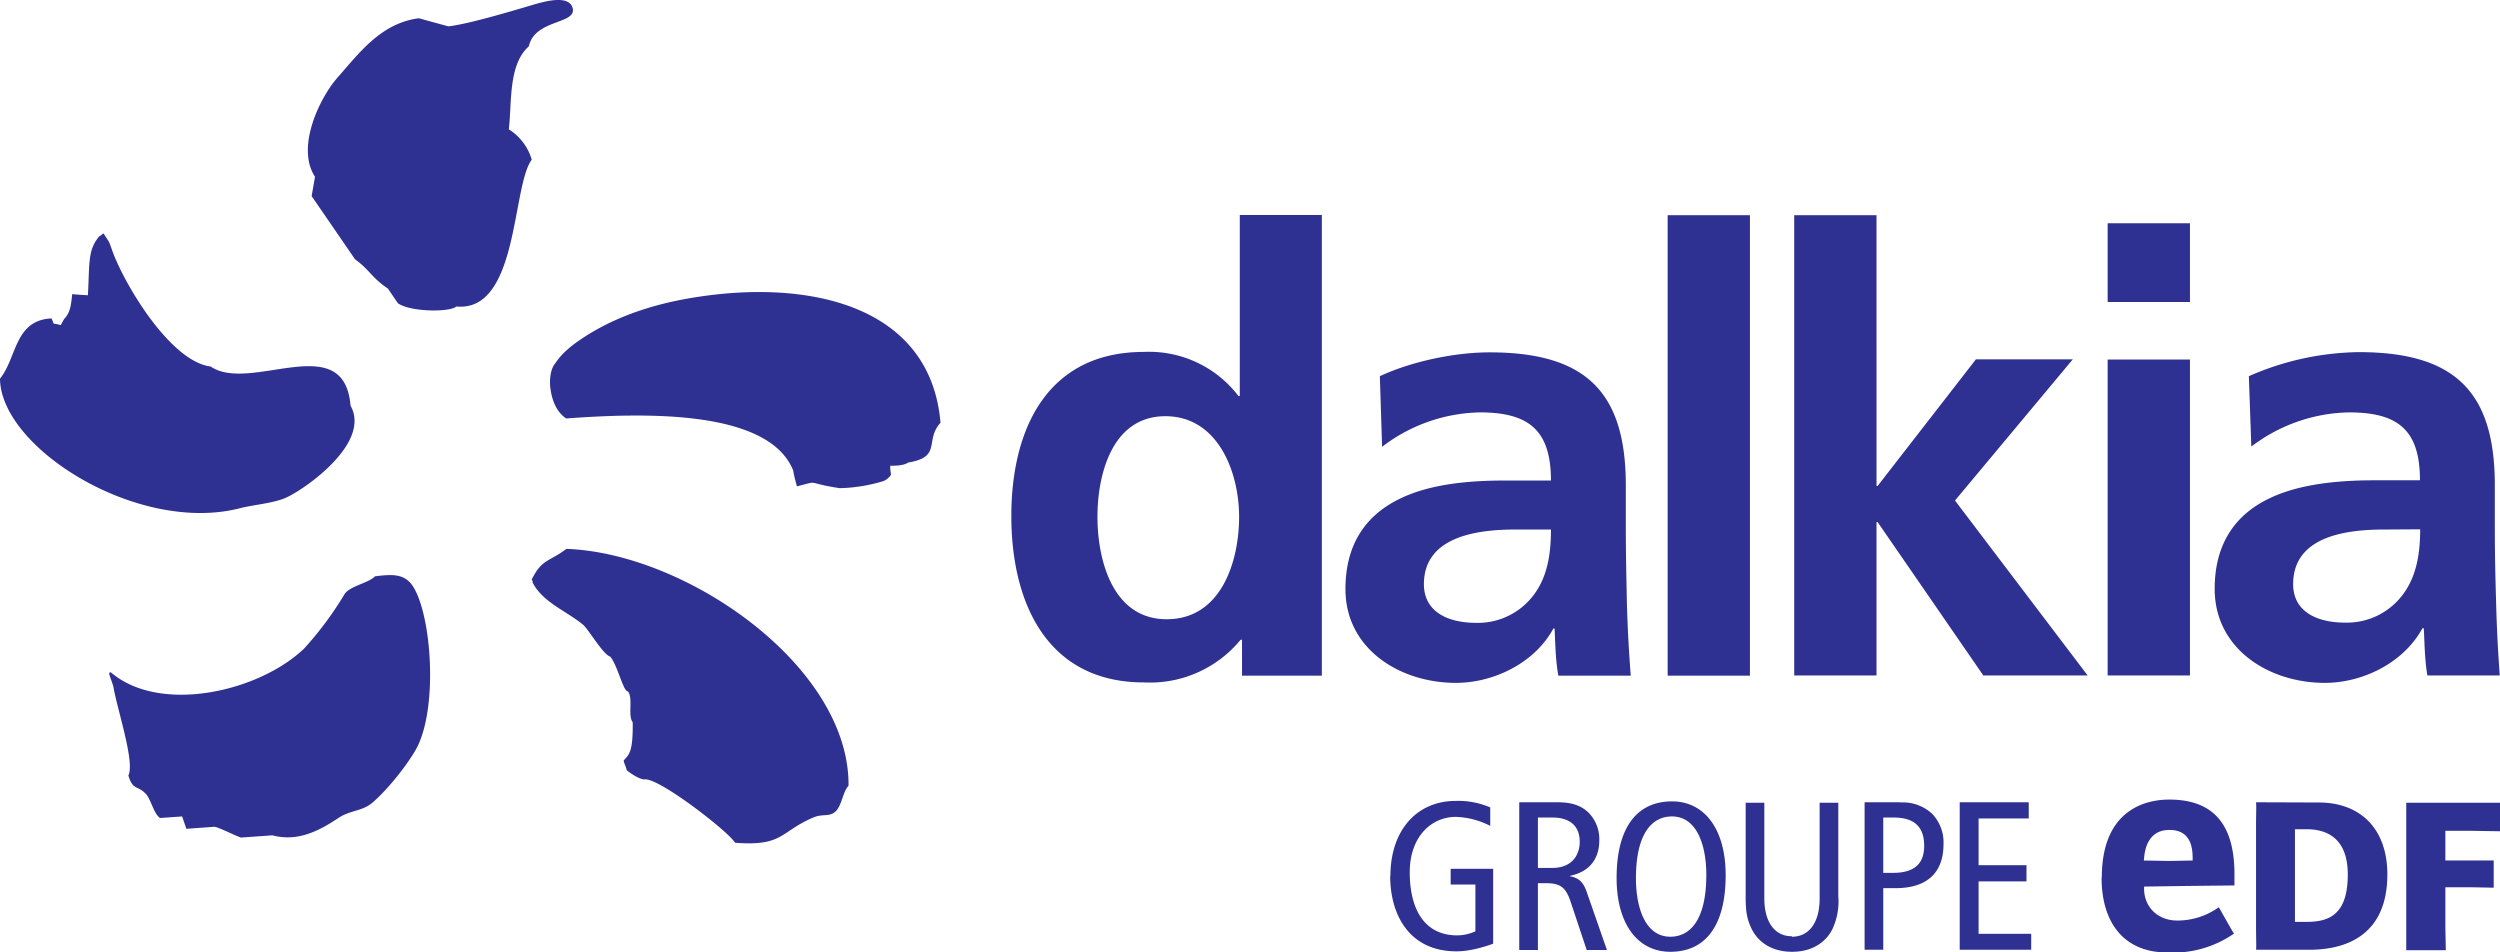 <svg xmlns="http://www.w3.org/2000/svg" width="42.024" height="16.011" viewBox="0 0 11.119 4.236"><path d="M11.119 3.697V3.57h-.417v.656h.176l-.002-.1v-.18h.117l.098.002v-.121h-.215v-.132h.117l.126.002m-.323-.693h.322a6.413 6.413 0 01-.016-.314c-.003-.103-.006-.21-.006-.352v-.18c0-.415-.177-.592-.605-.592a1.25 1.25 0 00-.489.107l.011.313a.737.737 0 01.434-.152c.216 0 .316.076.316.302h-.201c-.153 0-.333.014-.472.082-.14.068-.24.191-.24.401 0 .268.242.418.49.418.167 0 .35-.088.434-.243h.006c.003.043.003.136.016.21m-.032-.65c0 .11-.017.21-.077.29a.31.31 0 01-.257.125c-.13 0-.231-.052-.231-.171 0-.216.242-.243.406-.243zm-1.39.65h.366V1.599h-.366zm0-1.661h.366v-.35h-.366zm-.027 2.56c0 .209.107.333.291.333a.475.475 0 00.298-.084c-.008-.01-.061-.107-.068-.117a.313.313 0 01-.185.059c-.083 0-.147-.057-.147-.143v-.008l.206-.003.196-.002v-.05c0-.223-.095-.332-.29-.332-.091 0-.3.034-.3.347m.187-.076l.001-.01c.003-.038.017-.126.113-.126.097 0 .103.083.103.127v.009l-.104.002-.113-.002m-.25-.823l-.59-.778.524-.628h-.431l-.437.563h-.005V.957H7.98v2.047h.366v-.682h.005l.47.682zM7.97 4.164c-.078 0-.123-.065-.123-.168V3.57h-.083v.415c0 .065.004.1.027.147.027.054.084.101.18.101.094 0 .152-.047.179-.101a.293.293 0 00.026-.147V3.57h-.083v.427c0 .103-.045.169-.123.169m-.553-1.161h.366V.957h-.366zm.02.559c-.156 0-.247.115-.247.341 0 .203.093.328.239.328.155 0 .246-.114.246-.341 0-.203-.093-.328-.239-.328m0 .067c.111 0 .153.128.153.26 0 .203-.074.275-.16.275-.111 0-.153-.128-.153-.26 0-.203.074-.275.16-.275m-.505-.626h.322a6.413 6.413 0 01-.017-.314c-.002-.104-.005-.21-.005-.352v-.18c0-.415-.177-.592-.606-.592-.155 0-.346.04-.488.106l.01.314a.737.737 0 01.435-.153c.215 0 .316.077.316.303h-.202c-.152 0-.333.013-.472.082-.139.068-.24.19-.24.401 0 .267.243.417.491.417.167 0 .35-.087.434-.242h.005c.003.043.003.136.017.21m-.033-.65c0 .11-.016.21-.076.29a.31.31 0 01-.257.125c-.13 0-.232-.052-.232-.172 0-.215.243-.243.407-.243zm-1.374.65h.355V.956h-.365v.805h-.006a.5.5 0 00-.42-.196c-.431 0-.59.344-.59.73s.159.74.59.74a.522.522 0 00.43-.19h.006zm-.013-.707c0 .2-.08.456-.322.456-.24 0-.308-.262-.308-.456 0-.188.065-.447.302-.447.235 0 .328.25.328.447M4.183 1.88c-.044-.517-.573-.637-1.077-.56-.268.04-.432.126-.533.196-.07.049-.091.082-.106.103-.016.02-.026.066-.018.115.007.048.027.099.069.127.329-.024.9-.045 1.01.232.006.038.015.061.016.07.109-.027.029-.017.19.008a.717.717 0 00.187-.029c.027-.006.042-.031.042-.031s-.005-.027-.003-.04c0 0 .056.003.079-.014.152-.025.072-.097.144-.177M2.545.03c-.02-.049-.111-.026-.149-.016-.028.007-.298.092-.402.103a16.112 16.112 0 01-.131-.036c-.17.022-.267.157-.362.264-.079.09-.186.31-.1.441l-.015.086.193.281c.066.048.075.083.146.13l.045.066c.058.039.23.04.26.014.277.026.246-.535.335-.653a.238.238 0 00-.102-.135c.014-.117-.003-.288.089-.369.027-.125.224-.096.193-.176M.937 1.63c-.18-.023-.381-.363-.435-.508-.021-.058-.012-.038-.041-.083 0-.005-.019.016-.018.01-.053.062-.044.115-.052.264a1.655 1.655 0 01-.07-.005c-.005.054-.01.084-.036.111l-.015.027c-.045-.014-.023.006-.041-.03-.165.008-.153.174-.229.268.003.31.617.693 1.068.576.058-.015.159-.023.211-.05.084-.04.372-.242.28-.406-.028-.345-.445-.053-.622-.174M.493 2.99c-.014.001-.006.01.011.062.016.1.097.337.067.397.02.067.04.043.076.08.025.025.036.09.065.109l.098-.007.019.055.126-.009c.024.005.096.042.117.048l.14-.01c.108.029.202-.016.293-.077.05-.034.106-.03.15-.067.066-.056.154-.165.196-.24.102-.186.067-.628-.025-.738-.036-.039-.079-.04-.158-.03-.03.031-.113.043-.136.08a1.516 1.516 0 01-.18.242c-.204.194-.643.291-.859.105m1.873-.415c-.004 0 .007.014.002.014.045.09.15.127.226.19.024.021.089.133.12.141.034.041.057.155.079.155.024.032-.002.107.021.137.002.135-.017.144-.04.17 0 .01.013.034.013.043.006.006.06.046.084.041.073.002.374.237.398.282.216.017.2-.05.35-.113.04-.017.072 0 .099-.028.027-.028.03-.084.056-.113.004-.531-.72-1.034-1.255-1.053-.076.058-.108.044-.153.134m3.817 1.32c0 .178.088.336.295.336.059 0 .125-.02.163-.034v-.333h-.189v.07h.11v.208a.198.198 0 01-.081.018c-.143 0-.211-.112-.211-.281 0-.16.098-.246.205-.246a.36.36 0 01.153.04v-.082a.357.357 0 00-.154-.029c-.171 0-.29.129-.29.334m.742-.328h-.169v.657h.083v-.297h.038c.062 0 .085.02.105.075l.074.222h.09l-.092-.264c-.014-.037-.032-.056-.072-.064v-.002c.097-.02.13-.087.13-.157a.168.168 0 00-.049-.125c-.03-.028-.068-.045-.138-.045m-.02.068c.073 0 .12.035.12.108 0 .057-.033.116-.122.116H6.84v-.224zm1.545-.068h-.158v.656h.083V3.95h.055c.139 0 .213-.068.213-.196a.183.183 0 00-.051-.135.19.19 0 00-.142-.05m-.028.067c.084 0 .135.035.135.126 0 .073-.037.12-.138.12h-.044v-.246zm.6-.068h-.307v.656h.318v-.071H8.8V3.92h.213v-.072H8.8V3.64h.223zm1.011 0c.002.022 0 .053 0 .1v.456c0 .048.002.086 0 .1h.237c.178 0 .347-.076.347-.335 0-.206-.123-.32-.305-.32zm.173.12h.052c.101 0 .183.05.183.201 0 .178-.082.211-.183.211h-.052z" fill="#2e3192"/></svg>